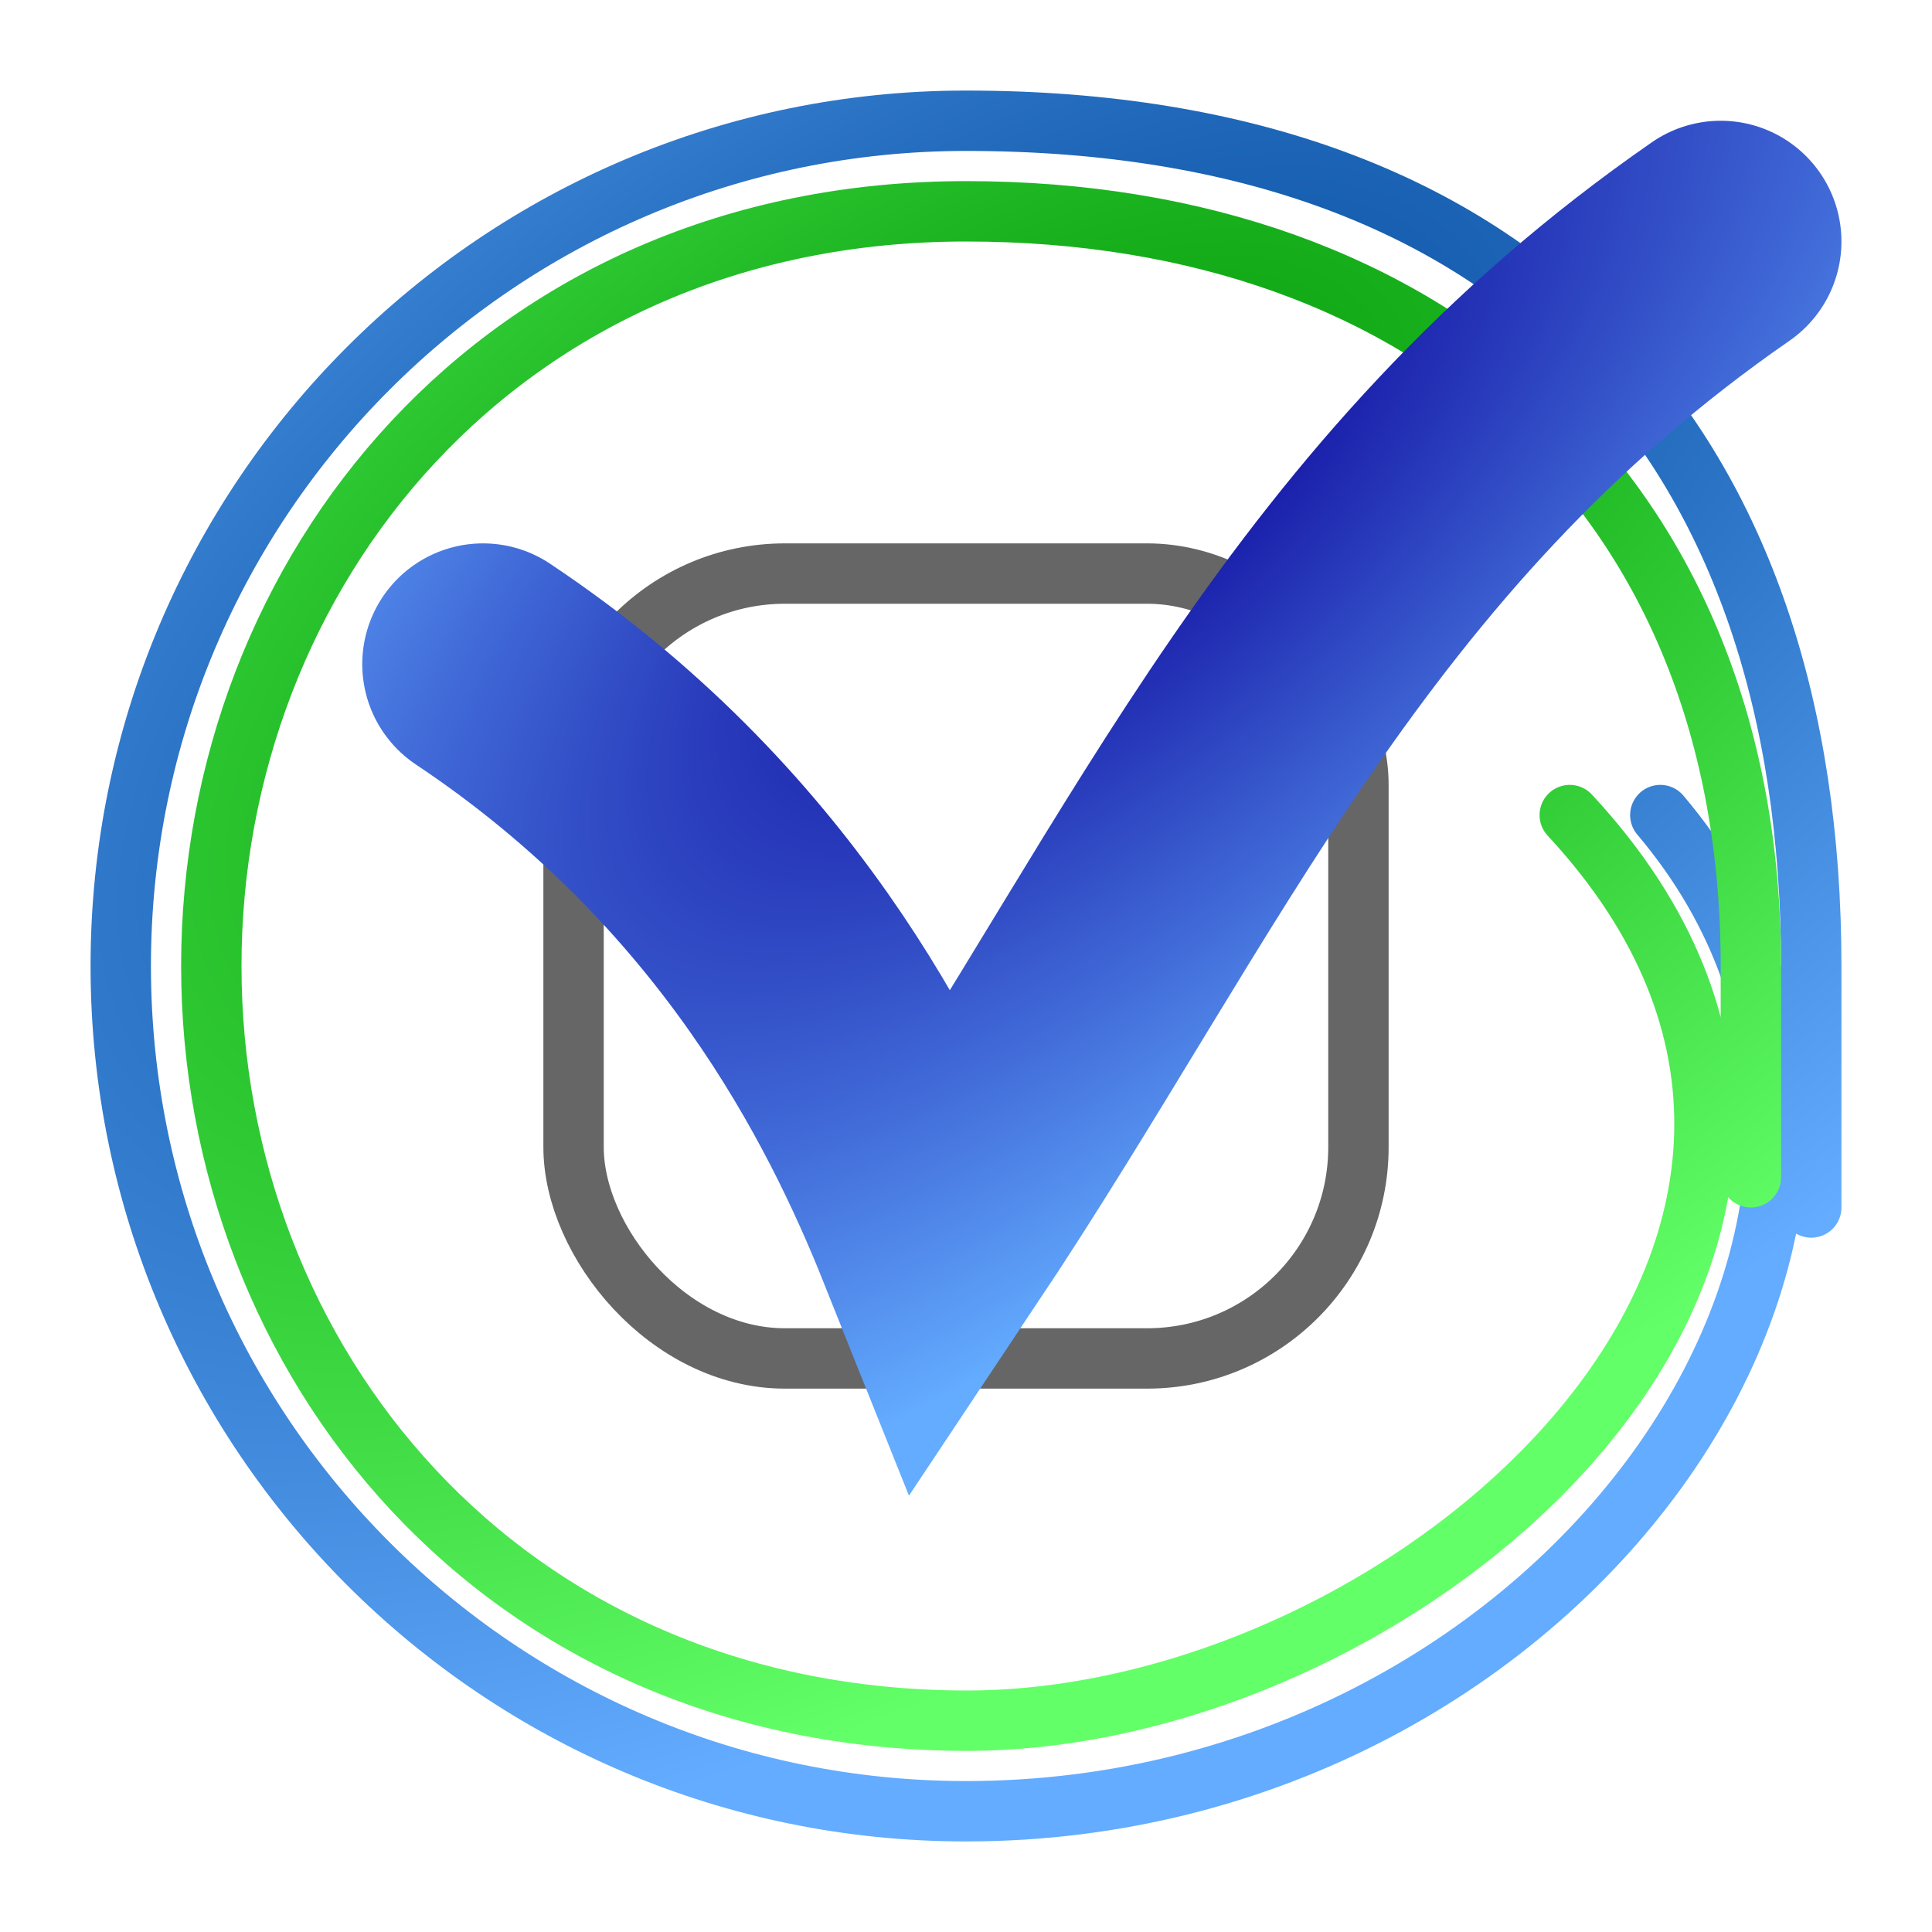 <svg width="32" height="32" viewBox="0 0 32 32" fill="none" xmlns="http://www.w3.org/2000/svg">
<path d="M27.5 13.5C33 20 26 30 16 30C8.268 30 2 23.732 2 16C2 8.268 8.268 2 16 2C25.33 2 30 7.5 30 16V20" stroke="url(#paint0_radial_1103_4989)" stroke-linecap="round"/>
<path d="M26 13.5C32.5 20.5 23.461 28.51 16 28.5C8.268 28.49 3.5 22.5 3.5 16C3.5 9.5 8.268 3.5 16 3.5C23.732 3.5 29 8.268 29 16V19.5" stroke="url(#paint1_radial_1103_4989)" stroke-linecap="round"/>
<rect x="9.5" y="9.5" width="13" height="13" rx="3.5" stroke="#666666"/>
<path d="M8 11C12.5 14 14.5 18 15.5 20.5C19.5 14.5 22 8.5 28.5 4" stroke="url(#paint2_radial_1103_4989)" stroke-width="4" stroke-linecap="round"/>
<defs>
<radialGradient id="paint0_radial_1103_4989" cx="0" cy="0" r="1" gradientUnits="userSpaceOnUse" gradientTransform="translate(16.5 9) rotate(59.621) scale(16.808 34.343)">
<stop stop-color="#004798"/>
<stop offset="1" stop-color="#63ACFF"/>
</radialGradient>
<radialGradient id="paint1_radial_1103_4989" cx="0" cy="0" r="1" gradientUnits="userSpaceOnUse" gradientTransform="translate(16.5 9) rotate(59.621) scale(16.808 34.343)">
<stop stop-color="#009805"/>
<stop offset="1" stop-color="#63FF68"/>
</radialGradient>
<radialGradient id="paint2_radial_1103_4989" cx="0" cy="0" r="1" gradientUnits="userSpaceOnUse" gradientTransform="translate(18.67 7.875) rotate(48.37) scale(10.739 24.973)">
<stop stop-color="#0A0098"/>
<stop offset="1" stop-color="#63ACFF"/>
</radialGradient>
</defs>
</svg>
